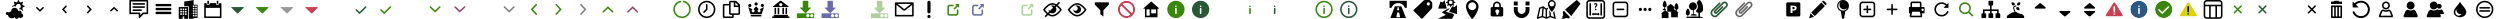 <svg 
  xmlns="http://www.w3.org/2000/svg" 
  xmlns:xlink="http://www.w3.org/1999/xlink" viewBox="2105 0 4252 32">
  <!-- START: air -->
  <view id="img-air" viewBox="5 0 32 32"/>
  <g transform="translate(5)">
    <use href="#air"/>
  </g>
  <symbol id="air" viewBox="0 0 24 24">
    <path fill="currentColor" d="M24 8a.6.6 0 01-.38.56h-.1A8.18 8.18 0 0021 10c-.21.55.33 2.11.77 3a.61.61 0 01-.12.71.63.63 0 01-.39.17 4.8 4.8 0 00-4-2.15H17a4.58 4.58 0 00-.37-.69A3.07 3.07 0 0019 8.62a2.24 2.24 0 00.06-.52V8v-.1a2.24 2.24 0 00-.06-.52 3.07 3.07 0 00-6 0 2.24 2.24 0 00-.06.52v.2a.77.77 0 000 .15 6.49 6.49 0 00-4.51.35h-.06A.61.61 0 018 8.09v-.18a.61.61 0 01.37-.48h.11A13.68 13.68 0 0011.08 6a9.37 9.37 0 00-.86-3 .62.62 0 01.83-.81 9.12 9.12 0 002.8.89H14A6.79 6.79 0 0015.42.42a.61.61 0 011.15 0 8.43 8.43 0 001.65 2.76h.13a7.76 7.76 0 002.58-.91.61.61 0 01.84.81c-.44.89-1 2.45-.77 3a8.18 8.18 0 002.48 1.33h.1A.6.6 0 0124 8zM10.68 22.34a5.15 5.15 0 01-3.12 1 4.72 4.72 0 01-4.81-3.76l-.14-.45h-.5A2 2 0 010 17.24a2 2 0 012.11-1.92 2.17 2.17 0 011.32.43l.4.29.37-.32a5 5 0 012.18-1.09l.44-.24V14a4.17 4.17 0 014.35-4 4.24 4.24 0 014.3 3.43l.1.67.69-.25a3 3 0 011-.17A2.64 2.64 0 0120 16.19a2.32 2.32 0 010 .46l-.08.38.38.18a2.93 2.93 0 011.7 2.62 3.12 3.12 0 01-3.24 3 3.52 3.52 0 01-1.71-.45l-.58-.38-.26.58a2.58 2.58 0 01-4.62 0l-.3-.68z"/>
  </symbol>
  <!-- END: air -->
  <!-- START: angle-down -->
  <view id="img-angle-down" viewBox="47 0 32 32"/>
  <g transform="translate(47)">
    <use href="#angle-down"/>
  </g>
  <symbol id="angle-down" viewBox="0 0 24 24">
    <path fill="currentColor" d="M12 15l-4.71-4.4a.9.9 0 010-1.33 1.07 1.07 0 011.42 0L12 12.35l3.29-3.08a1.07 1.07 0 011.42 0 .9.9 0 010 1.33z"/>
  </symbol>
  <!-- END: angle-down -->
  <!-- START: angle-left -->
  <view id="img-angle-left" viewBox="89 0 32 32"/>
  <g transform="translate(89)">
    <use href="#angle-left"/>
  </g>
  <symbol id="angle-left" viewBox="0 0 24 24">
    <path fill="currentColor" d="M13.65 17a.91.91 0 01-.66-.29L8.59 12 13 7.29a.89.89 0 011.32 0 1 1 0 010 1.42L11.23 12l3.08 3.29a1 1 0 010 1.42.91.91 0 01-.66.29z"/>
  </symbol>
  <!-- END: angle-left -->
  <!-- START: angle-right -->
  <view id="img-angle-right" viewBox="131 0 32 32"/>
  <g transform="translate(131)">
    <use href="#angle-right"/>
  </g>
  <symbol id="angle-right" viewBox="0 0 24 24">
    <path fill="currentColor" d="M9.94 17a1 1 0 01-.67-.29 1.07 1.07 0 010-1.42L12.35 12 9.27 8.71a1.07 1.07 0 010-1.42.9.9 0 011.33 0L15 12l-4.4 4.71a1 1 0 01-.66.29z"/>
  </symbol>
  <!-- END: angle-right -->
  <!-- START: angle-up -->
  <view id="img-angle-up" viewBox="173 0 32 32"/>
  <g transform="translate(173)">
    <use href="#angle-up"/>
  </g>
  <symbol id="angle-up" viewBox="0 0 24 24">
    <path fill="currentColor" d="M16 14.59a1.06 1.06 0 01-.71-.28L12 11.23l-3.29 3.08a1 1 0 01-1.42 0 .89.89 0 010-1.32L12 8.59 16.71 13a.89.89 0 010 1.32 1.06 1.06 0 01-.71.27z"/>
  </symbol>
  <!-- END: angle-up -->
  <!-- START: balloon -->
  <view id="img-balloon" viewBox="215 0 32 32"/>
  <g transform="translate(215)">
    <use href="#balloon"/>
  </g>
  <symbol id="balloon" viewBox="0 0 24 24">
    <path fill="currentColor" d="M13 23a.92.92 0 01-.36-.07A1 1 0 0112 22v-4H1a1 1 0 01-1-1V1a1 1 0 011-1h22a1 1 0 011 1v16a1 1 0 01-1 1h-5.07l-4.19 4.67A1 1 0 0113 23zM2 16h11a1 1 0 011 1v2.39l2.74-3.06a1 1 0 01.74-.33H22V2H2zM20 5a1 1 0 00-1-1H5a1 1 0 000 2h14a1 1 0 001-1zm0 4a1 1 0 00-1-1H5a1 1 0 000 2h14a1 1 0 001-1zm-4 4a1 1 0 00-1-1H5a1 1 0 000 2h10a1 1 0 001-1z"/>
  </symbol>
  <!-- END: balloon -->
  <!-- START: bars -->
  <view id="img-bars" viewBox="257 0 32 32"/>
  <g transform="translate(257)">
    <use href="#bars"/>
  </g>
  <symbol id="bars" viewBox="0 0 24 24">
    <path fill="currentColor" d="M22 7.2a.8.8 0 01-.8.8H2.8a.8.8 0 01-.8-.8V5.8a.8.8 0 01.8-.8h18.4a.8.8 0 01.8.8zm0 3.6a.8.8 0 00-.8-.8H2.8a.8.8 0 00-.8.8v1.4a.8.8 0 00.8.8h18.4a.8.8 0 00.8-.8zm0 5a.8.8 0 00-.8-.8H2.8a.8.8 0 00-.8.8v1.4a.8.8 0 00.8.8h18.4a.8.8 0 00.8-.8z"/>
  </symbol>
  <!-- END: bars -->
  <!-- START: buildings -->
  <view id="img-buildings" viewBox="299 0 32 32"/>
  <g transform="translate(299)">
    <use href="#buildings"/>
  </g>
  <symbol id="buildings" viewBox="0 0 24 24">
    <path fill="currentColor" d="M12 24H0V9h12zm-2-13H8v2h2zm0 3H8v2h2zm0 3H8v2h2zm-6-6H2v2h2zm3 0H5v2h2zm-3 3H2v2h2zm3 0H5v2h2zm-3 3H2v2h2zm3 0H5v2h2zm0 4H5v3h2zM24 6h-5V0L7 2v6h6v16h6v-1h5zm-4 15h-2v-2h2zm0-3h-2v-2h2zm0-3h-2v-2h2zm0-3h-2v-2h2zm0-3h-2V7h2zm3 12h-2v-2h2zm0-3h-2v-2h2zm0-3h-2v-2h2zm0-3h-2v-2h2zm0-3h-2V7h2z"/>
  </symbol>
  <!-- END: buildings -->
  <!-- START: calendar -->
  <view id="img-calendar" viewBox="341 0 32 32"/>
  <g transform="translate(341)">
    <use href="#calendar"/>
  </g>
  <symbol id="calendar" viewBox="0 0 24 24">
    <path fill="currentColor" d="M7 4.84a.16.16 0 01-.16.16H5.16A.16.16 0 015 4.84V1.16A.16.16 0 015.16 1h1.68a.16.16 0 01.16.16zm12-3.68a.16.16 0 00-.16-.16h-1.68a.16.16 0 00-.16.16v3.68a.16.16 0 00.16.16h1.68a.16.16 0 00.16-.16zM23 5v17a1 1 0 01-1 1H2a1 1 0 01-1-1V5a1 1 0 011-1h2v1a1.09 1.09 0 001 1h2a1.06 1.06 0 001-1V4h8v1a1.07 1.07 0 001 1h2a1.05 1.05 0 001-1V4h2a1 1 0 011 1zm-2 5.55a.54.54 0 00-.53-.55H3.53a.54.54 0 00-.53.55v9.9a.54.54 0 00.53.55h16.94a.54.54 0 00.53-.55z"/>
  </symbol>
  <!-- END: calendar -->
  <!-- START: caret-down, caret-down-grasgroen, caret-down-disabled, caret-down-invalid, caret-down-wit -->
  <style type="text/css">
    /* stylelint-disable value-keyword-case */

    #img-caret-down + g {
      color: #275937;
    }

    #img-caret-down-grasgroen + g {
      color: #39870c;
    }

    #img-caret-down-disabled + g {
      color: #999;
    }

    #img-caret-down-invalid + g {
      color: #ce3f51;
    }

    #img-caret-down-wit + g {
      color: #fff;
    }
  </style>
  <view id="img-caret-down" viewBox="383 0 32 32"/>
  <g transform="translate(383)">
    <use href="#caret-down"/>
  </g>
  <view id="img-caret-down-grasgroen" viewBox="425 0 32 32"/>
  <g transform="translate(425)">
    <use href="#caret-down"/>
  </g>
  <view id="img-caret-down-disabled" viewBox="467 0 32 32"/>
  <g transform="translate(467)">
    <use href="#caret-down"/>
  </g>
  <view id="img-caret-down-invalid" viewBox="509 0 32 32"/>
  <g transform="translate(509)">
    <use href="#caret-down"/>
  </g>
  <view id="img-caret-down-wit" viewBox="551 0 32 32"/>
  <g transform="translate(551)">
    <use href="#caret-down"/>
  </g>
  <symbol id="caret-down" viewBox="0 0 24 24">
    <path fill="currentColor" d="M19.71 10l-6.63 6.6a1.35 1.35 0 01-1.9 0L4.3 9.93C3.77 9.42 4 9 4.71 9h14.57c.72 0 .95.43.43 1z"/>
  </symbol>
  <!-- END: caret-down, caret-down-grasgroen, caret-down-disabled, caret-down-invalid, caret-down-wit -->
  <!-- START: check, check-grasgroen, check-wit -->
  <style type="text/css">
    /* stylelint-disable value-keyword-case */

    #img-check + g {
      color: #275937;
    }

    #img-check-grasgroen + g {
      color: #39870c;
    }

    #img-check-wit + g {
      color: #fff;
    }
  </style>
  <view id="img-check" viewBox="593 0 32 32"/>
  <g transform="translate(593)">
    <use href="#check"/>
  </g>
  <view id="img-check-grasgroen" viewBox="635 0 32 32"/>
  <g transform="translate(635)">
    <use href="#check"/>
  </g>
  <view id="img-check-wit" viewBox="677 0 32 32"/>
  <g transform="translate(677)">
    <use href="#check"/>
  </g>
  <symbol id="check" viewBox="0 0 24 24">
    <path fill="currentColor" d="M10.11 18l-4.82-4.69A.92.92 0 015.3 12a1 1 0 011.41 0l3.4 3.3 7.18-7a1 1 0 011.41 0 .92.92 0 010 1.35z"/>
  </symbol>
  <!-- END: check, check-grasgroen, check-wit -->
  <!-- START: chevron-down, chevron-down-cannon-pink, chevron-down-wit, chevron-down-grijs50 -->
  <style type="text/css">
    /* stylelint-disable value-keyword-case */

    #img-chevron-down + g {
      color: #39870c;
    }

    #img-chevron-down-cannon-pink + g {
      color: #8b4a6a;
    }

    #img-chevron-down-wit + g {
      color: #fff;
    }

    #img-chevron-down-grijs50 + g {
      color: #7f7f7f;
    }
  </style>
  <view id="img-chevron-down" viewBox="719 0 32 32"/>
  <g transform="translate(719)">
    <use href="#chevron-down"/>
  </g>
  <view id="img-chevron-down-cannon-pink" viewBox="761 0 32 32"/>
  <g transform="translate(761)">
    <use href="#chevron-down"/>
  </g>
  <view id="img-chevron-down-wit" viewBox="803 0 32 32"/>
  <g transform="translate(803)">
    <use href="#chevron-down"/>
  </g>
  <view id="img-chevron-down-grijs50" viewBox="845 0 32 32"/>
  <g transform="translate(845)">
    <use href="#chevron-down"/>
  </g>
  <symbol id="chevron-down" viewBox="0 0 24 24">
    <path fill="currentColor" d="M12 16L5.29 9.63a.93.93 0 010-1.35 1 1 0 011.42 0l5.29 5 5.29-5a1 1 0 011.42 0 .91.91 0 010 1.34z"/>
  </symbol>
  <!-- END: chevron-down, chevron-down-cannon-pink, chevron-down-wit, chevron-down-grijs50 -->
  <!-- START: chevron-left -->
  <style type="text/css">
    /* stylelint-disable value-keyword-case */

    #img-chevron-left + g {
      color: #39870c;
    }
  </style>
  <view id="img-chevron-left" viewBox="887 0 32 32"/>
  <g transform="translate(887)">
    <use href="#chevron-left"/>
  </g>
  <symbol id="chevron-left" viewBox="0 0 24 24">
    <path fill="currentColor" d="M15.05 19a.93.93 0 01-.67-.29L8 12l6.37-6.71a.93.93 0 011.35 0 1 1 0 010 1.42l-5 5.29 5 5.29a1 1 0 010 1.42.93.93 0 01-.67.29z"/>
  </symbol>
  <!-- END: chevron-left -->
  <!-- START: chevron-right, chevron-right-grijs50 -->
  <style type="text/css">
    /* stylelint-disable value-keyword-case */

    #img-chevron-right + g {
      color: #39870c;
    }

    #img-chevron-right-grijs50 + g {
      color: #7f7f7f;
    }
  </style>
  <view id="img-chevron-right" viewBox="929 0 32 32"/>
  <g transform="translate(929)">
    <use href="#chevron-right"/>
  </g>
  <view id="img-chevron-right-grijs50" viewBox="971 0 32 32"/>
  <g transform="translate(971)">
    <use href="#chevron-right"/>
  </g>
  <symbol id="chevron-right" viewBox="0 0 24 24">
    <path fill="currentColor" d="M9 19a.93.93 0 01-.67-.29 1 1 0 010-1.42l5-5.29-5-5.29a1 1 0 010-1.42.93.93 0 011.35 0L16 12l-6.38 6.71A.93.93 0 019 19z"/>
  </symbol>
  <!-- END: chevron-right, chevron-right-grijs50 -->
  <!-- START: chevron-up, chevron-up-cannon-pink, chevron-up-wit -->
  <style type="text/css">
    /* stylelint-disable value-keyword-case */

    #img-chevron-up + g {
      color: #39870c;
    }

    #img-chevron-up-cannon-pink + g {
      color: #8b4a6a;
    }

    #img-chevron-up-wit + g {
      color: #fff;
    }
  </style>
  <view id="img-chevron-up" viewBox="1013 0 32 32"/>
  <g transform="translate(1013)">
    <use href="#chevron-up"/>
  </g>
  <view id="img-chevron-up-cannon-pink" viewBox="1055 0 32 32"/>
  <g transform="translate(1055)">
    <use href="#chevron-up"/>
  </g>
  <view id="img-chevron-up-wit" viewBox="1097 0 32 32"/>
  <g transform="translate(1097)">
    <use href="#chevron-up"/>
  </g>
  <symbol id="chevron-up" viewBox="0 0 24 24">
    <path fill="currentColor" d="M18 16a1 1 0 01-.71-.28l-5.29-5-5.29 5a1 1 0 01-1.42 0 .93.93 0 010-1.35L12 8l6.71 6.38a.91.91 0 010 1.34A1 1 0 0118 16z"/>
  </symbol>
  <!-- END: chevron-up, chevron-up-cannon-pink, chevron-up-wit -->
  <!-- START: circle-notch -->
  <style type="text/css">
    /* stylelint-disable value-keyword-case */

    #img-circle-notch + g {
      color: #39870c;
    }
  </style>
  <view id="img-circle-notch" viewBox="1139 0 32 32"/>
  <g transform="translate(1139)">
    <use href="#circle-notch"/>
  </g>
  <symbol id="circle-notch" viewBox="0 0 24 24">
    <path fill="currentColor" d="M12 23A11.11 11.11 0 019.8 1a1 1 0 011.2.81A1 1 0 0110.2 3 9.09 9.09 0 0012 21a9.09 9.09 0 001.8-18 1 1 0 01-.8-1.19A1 1 0 0114.2 1 11.11 11.11 0 0112 23z"/>
  </symbol>
  <!-- END: circle-notch -->
  <!-- START: clock -->
  <view id="img-clock" viewBox="1181 0 32 32"/>
  <g transform="translate(1181)">
    <use href="#clock"/>
  </g>
  <symbol id="clock" viewBox="0 0 24 24">
    <path fill="currentColor" d="M12 3a9 9 0 11-9 9 9 9 0 019-9m0-2a11 11 0 1011 11A11 11 0 0012 1zm1 11V6.17a1 1 0 00-2 0v5.42l-3.21 3.2a1 1 0 000 1.42 1 1 0 001.42 0l3.49-3.5a.91.91 0 00.22-.33A.84.84 0 0013 12z"/>
  </symbol>
  <!-- END: clock -->
  <!-- START: copy -->
  <view id="img-copy" viewBox="1223 0 32 32"/>
  <g transform="translate(1223)">
    <use href="#copy"/>
  </g>
  <symbol id="copy" viewBox="0 0 24 24">
    <path fill="currentColor" d="M18 1h-7a2 2 0 00-2 2v2H3a2 2 0 00-2 2v14a2 2 0 002 2h10a2 2 0 002-2v-2h6a2 2 0 002-2V6zm-1 2.06L20.94 7H17zM13 21H3V7h6v10a2 2 0 002 2h2zm8-4H11V3h4v6h6z"/>
  </symbol>
  <!-- END: copy -->
  <!-- START: crown -->
  <view id="img-crown" viewBox="1265 0 32 32"/>
  <g transform="translate(1265)">
    <use href="#crown"/>
  </g>
  <symbol id="crown" viewBox="0 0 24 24">
    <path fill="currentColor" d="M22 9l-2.86 9H4.86L2 9l5.53 3a1.91 1.91 0 101-.08L12 8l3.42 3.85a1.9 1.9 0 101 .08zM12 7a2 2 0 10-2-2 2 2 0 002 2zM4 9a2 2 0 10-2-2 2 2 0 002 2zm16 0a2 2 0 10-2-2 2 2 0 002 2zM5.53 20.68A.47.47 0 006 21h12a.5.5 0 00.44-.32l.45-1.36a.23.23 0 00-.23-.32H5.33a.23.23 0 00-.23.32z"/>
  </symbol>
  <!-- END: crown -->
  <!-- START: cultural -->
  <view id="img-cultural" viewBox="1307 0 32 32"/>
  <g transform="translate(1307)">
    <use href="#cultural"/>
  </g>
  <symbol id="cultural" viewBox="0 0 24 24">
    <path fill="currentColor" d="M6 18H4v-8h2zm4-8H8v8h2zm6 0h-2v8h2zm4 0h-2v8h2zm1 11v-2H3v2H1v2h22v-2zm.09-12H2.92c-1 0-1.21-.45-.53-1l8.2-6.6a2.12 2.12 0 012.49 0L21.6 8c.69.56.46 1-.51 1zM14 6a2 2 0 10-2 2 2 2 0 002-2z"/>
  </symbol>
  <!-- END: cultural -->
  <!-- START: download, download-scampi, download-wit, download-grasgroen-40 -->
  <style type="text/css">
    /* stylelint-disable value-keyword-case */

    #img-download + g {
      color: #39870c;
    }

    #img-download-scampi + g {
      color: #676cb0;
    }

    #img-download-wit + g {
      color: #fff;
    }

    #img-download-grasgroen-40 + g {
      color: #afcf9d;
    }
  </style>
  <view id="img-download" viewBox="1349 0 32 32"/>
  <g transform="translate(1349)">
    <use href="#download"/>
  </g>
  <view id="img-download-scampi" viewBox="1391 0 32 32"/>
  <g transform="translate(1391)">
    <use href="#download"/>
  </g>
  <view id="img-download-wit" viewBox="1433 0 32 32"/>
  <g transform="translate(1433)">
    <use href="#download"/>
  </g>
  <view id="img-download-grasgroen-40" viewBox="1475 0 32 32"/>
  <g transform="translate(1475)">
    <use href="#download"/>
  </g>
  <symbol id="download" viewBox="0 0 24 24">
    <path fill="currentColor" d="M18.72 10.44L12 17l-6.7-6.52c-.5-.48-.3-.85.33-.85H8.5V1.82A.8.8 0 019.28 1h5.44a.8.8 0 01.78.82v7.79h2.87c.63-.01.83.39.35.83zM1 17v6h22v-6zm16 3a2 2 0 11-2-2 2 2 0 012 2zm5 0a2 2 0 11-2-2 2 2 0 012 2z"/>
  </symbol>
  <!-- END: download, download-scampi, download-wit, download-grasgroen-40 -->
  <!-- START: email -->
  <view id="img-email" viewBox="1517 0 32 32"/>
  <g transform="translate(1517)">
    <use href="#email"/>
  </g>
  <symbol id="email" viewBox="0 0 24 24">
    <path fill="currentColor" d="M23 3H1a1 1 0 00-1 1v16a1 1 0 001 1h22a1 1 0 001-1V4a1 1 0 00-1-1zm-2.61 2l-8.08 6.38a.59.59 0 01-.73 0L3.59 5zM2 19V6.28L10.35 13a2.62 2.62 0 001.57.52 2.53 2.53 0 001.68-.62L22 6.27V19z"/>
  </symbol>
  <!-- END: email -->
  <!-- START: exclamation -->
  <view id="img-exclamation" viewBox="1559 0 32 32"/>
  <g transform="translate(1559)">
    <use href="#exclamation"/>
  </g>
  <symbol id="exclamation" viewBox="0 0 24 24">
    <path fill="currentColor" d="M12 17a1.92 1.92 0 01-2-1.82V2.82A1.92 1.92 0 0112 1a1.92 1.92 0 012 1.82v12.36A1.92 1.92 0 0112 17zm0 2a2 2 0 102 2 2 2 0 00-2-2z"/>
  </symbol>
  <!-- END: exclamation -->
  <!-- START: external-link, external-link-scampi, external-link-wit, external-link-grasgroen-40 -->
  <style type="text/css">
    /* stylelint-disable value-keyword-case */

    #img-external-link + g {
      color: #39870c;
    }

    #img-external-link-scampi + g {
      color: #676cb0;
    }

    #img-external-link-wit + g {
      color: #fff;
    }

    #img-external-link-grasgroen-40 + g {
      color: #afcf9d;
    }
  </style>
  <view id="img-external-link" viewBox="1601 0 32 32"/>
  <g transform="translate(1601)">
    <use href="#external-link"/>
  </g>
  <view id="img-external-link-scampi" viewBox="1643 0 32 32"/>
  <g transform="translate(1643)">
    <use href="#external-link"/>
  </g>
  <view id="img-external-link-wit" viewBox="1685 0 32 32"/>
  <g transform="translate(1685)">
    <use href="#external-link"/>
  </g>
  <view id="img-external-link-grasgroen-40" viewBox="1727 0 32 32"/>
  <g transform="translate(1727)">
    <use href="#external-link"/>
  </g>
  <symbol id="external-link" viewBox="0 0 24 24">
    <path fill="currentColor" d="M19 6v3.69c0 .33-.2.41-.43.17l-1.51-1.51-3.35 3.36a1 1 0 01-1.42 0 1 1 0 010-1.42l3.36-3.35-1.51-1.51C13.9 5.19 14 5 14.31 5H19v1zm-1 11v-4a1 1 0 00-2 0v4a1 1 0 01-1 1H7a1 1 0 01-1-1V9a1 1 0 011-1h4a1 1 0 000-2H7a3 3 0 00-3 3v8a3 3 0 003 3h8a3 3 0 003-3z"/>
  </symbol>
  <!-- END: external-link, external-link-scampi, external-link-wit, external-link-grasgroen-40 -->
  <!-- START: eye-slash -->
  <view id="img-eye-slash" viewBox="1769 0 32 32"/>
  <g transform="translate(1769)">
    <use href="#eye-slash"/>
  </g>
  <symbol id="eye-slash" viewBox="0 0 24 24">
    <path fill="currentColor" d="M18.72 6.7l3-3-1.43-1.41L17 5.55A9.91 9.91 0 0012 4C5.37 4 0 12.5 0 12.5a26.34 26.34 0 004.74 5.35L2 20.54 3.46 22l2.89-2.89A10.3 10.3 0 0012 21c6.63 0 12-8.5 12-8.5a26.13 26.13 0 00-5.28-5.8zM2.44 12.5C4.29 10 8.13 6 12 6a7.61 7.61 0 013.57 1l-.82.81a5 5 0 00-5.43 0A2.91 2.91 0 0112.63 10L9 13.64A3 3 0 017 12a5 5 0 00.83 2.75l-1.67 1.68a23.7 23.7 0 01-3.72-3.93zM12 19a8.16 8.16 0 01-4.2-1.38l1.45-1.45a5 5 0 006.92-6.92l1.11-1.12a22.62 22.62 0 014.28 4.37C19.71 15 15.87 19 12 19z"/>
  </symbol>
  <!-- END: eye-slash -->
  <!-- START: eye -->
  <view id="img-eye" viewBox="1811 0 32 32"/>
  <g transform="translate(1811)">
    <use href="#eye"/>
  </g>
  <symbol id="eye" viewBox="0 0 24 24">
    <path fill="currentColor" d="M12 6c3.87 0 7.71 4 9.56 6.5C19.71 15 15.87 19 12 19s-7.71-4-9.56-6.5C4.29 10 8.13 6 12 6m0-2C5.37 4 0 12.5 0 12.5S5.37 21 12 21s12-8.5 12-8.5S18.63 4 12 4zm0 3a5 5 0 00-2.68.79A3 3 0 117 12a5 5 0 105-5z"/>
  </symbol>
  <!-- END: eye -->
  <!-- START: filter -->
  <view id="img-filter" viewBox="1853 0 32 32"/>
  <g transform="translate(1853)">
    <use href="#filter"/>
  </g>
  <symbol id="filter" viewBox="0 0 24 24">
    <path fill="currentColor" d="M21 3.45a.45.45 0 00-.45-.45H3.45a.45.45 0 00-.45.45v1.9a1.31 1.31 0 00.31.78l6.38 6.59a1.26 1.26 0 01.31.78v4.17a1 1 0 00.36.73l3.28 2.52c.2.16.36.07.36-.18v-7.25a1.31 1.31 0 01.31-.78l6.38-6.58a1.31 1.31 0 00.31-.78z"/>
  </symbol>
  <!-- END: filter -->
  <!-- START: forbidden -->
  <view id="img-forbidden" viewBox="1895 0 32 32"/>
  <g transform="translate(1895)">
    <use href="#forbidden"/>
  </g>
  <symbol id="forbidden" viewBox="0 0 24 24">
    <path d="M12 1a11 11 0 1011 11A11 11 0 0012 1zm8.25 11a8.19 8.19 0 01-1.53 4.77L7.23 5.28a8.24 8.24 0 0113 6.72zm-16.5 0a8.19 8.19 0 011.53-4.77l11.49 11.49A8.24 8.24 0 013.75 12z" fill="#ce3f51"/>
    <path d="M12 1A11 11 0 111 12 11 11 0 0112 1m6.72 15.77A8.24 8.24 0 007.23 5.28l11.49 11.49M12 20.25a8.19 8.19 0 004.77-1.53L5.28 7.23a8.24 8.24 0 006.72 13M12 0a12 12 0 1012 12A12 12 0 0012 0zM8.84 5.48A7.18 7.18 0 0112 4.75 7.26 7.26 0 0119.25 12a7.18 7.18 0 01-.73 3.16L8.84 5.48zM12 19.25A7.26 7.26 0 014.75 12a7.18 7.18 0 01.73-3.16l9.68 9.68a7.18 7.18 0 01-3.16.73z" fill="#fff"/>
  </symbol>
  <!-- END: forbidden -->
  <!-- START: house -->
  <view id="img-house" viewBox="1937 0 32 32"/>
  <g transform="translate(1937)">
    <use href="#house"/>
  </g>
  <symbol id="house" viewBox="0 0 24 24">
    <path fill="currentColor" d="M17.67 12a.33.33 0 01.33.33v4.34a.33.33 0 01-.33.33h-5.34a.33.33 0 01-.33-.33v-4.34a.33.33 0 01.33-.33h5.34zm4.17-1.58l-9.58-8.33a.42.42 0 00-.52 0l-9.58 8.33a.52.52 0 00-.07.66H4v10.5a.42.42 0 00.42.42h15.16a.42.42 0 00.42-.42V11.09h1.91a.52.52 0 00-.07-.67zM10 19.67a.33.33 0 01-.33.33H6.33a.33.33 0 01-.33-.33v-7.34a.33.33 0 01.33-.33h3.34a.33.33 0 01.33.33z"/>
  </symbol>
  <!-- END: house -->
  <!-- START: info-active, info-active-bosgroen, info-active-wit -->
  <style type="text/css">
    /* stylelint-disable value-keyword-case */

    #img-info-active + g {
      color: #39870c;
    }

    #img-info-active-bosgroen + g {
      color: #275937;
    }

    #img-info-active-wit + g {
      color: #fff;
    }
  </style>
  <view id="img-info-active" viewBox="1979 0 32 32"/>
  <g transform="translate(1979)">
    <use href="#info-active"/>
  </g>
  <view id="img-info-active-bosgroen" viewBox="2021 0 32 32"/>
  <g transform="translate(2021)">
    <use href="#info-active"/>
  </g>
  <view id="img-info-active-wit" viewBox="2063 0 32 32"/>
  <g transform="translate(2063)">
    <use href="#info-active"/>
  </g>
  <symbol id="info-active" viewBox="0 0 24 24">
    <path fill="currentColor" d="M23 12A11 11 0 1112 1a11 11 0 0111 11zM12 9a1 1 0 10-1-1 1 1 0 001 1zm1 7.79v-5.58A1.12 1.12 0 0012 10a1.12 1.12 0 00-1 1.21v5.58A1.12 1.12 0 0012 18a1.12 1.12 0 001-1.21z"/>
  </symbol>
  <!-- END: info-active, info-active-bosgroen, info-active-wit -->
  <!-- START: info-i, info-i-bosgroen, info-i-wit -->
  <style type="text/css">
    /* stylelint-disable value-keyword-case */

    #img-info-i + g {
      color: #39870c;
    }

    #img-info-i-bosgroen + g {
      color: #275937;
    }

    #img-info-i-wit + g {
      color: #fff;
    }
  </style>
  <view id="img-info-i" viewBox="2105 0 32 32"/>
  <g transform="translate(2105)">
    <use href="#info-i"/>
  </g>
  <view id="img-info-i-bosgroen" viewBox="2147 0 32 32"/>
  <g transform="translate(2147)">
    <use href="#info-i"/>
  </g>
  <view id="img-info-i-wit" viewBox="2189 0 32 32"/>
  <g transform="translate(2189)">
    <use href="#info-i"/>
  </g>
  <symbol id="info-i" viewBox="0 0 24 24">
    <path fill="currentColor" d="M11 8a1 1 0 111 1 1 1 0 01-1-1zm2 8.79v-5.58A1.12 1.12 0 0012 10a1.12 1.12 0 00-1 1.21v5.58A1.12 1.12 0 0012 18a1.12 1.12 0 001-1.21z"/>
  </symbol>
  <!-- END: info-i, info-i-bosgroen, info-i-wit -->
  <!-- START: info, info-bosgroen, info-wit -->
  <style type="text/css">
    /* stylelint-disable value-keyword-case */

    #img-info + g {
      color: #39870c;
    }

    #img-info-bosgroen + g {
      color: #275937;
    }

    #img-info-wit + g {
      color: #fff;
    }
  </style>
  <view id="img-info" viewBox="2231 0 32 32"/>
  <g transform="translate(2231)">
    <use href="#info"/>
  </g>
  <view id="img-info-bosgroen" viewBox="2273 0 32 32"/>
  <g transform="translate(2273)">
    <use href="#info"/>
  </g>
  <view id="img-info-wit" viewBox="2315 0 32 32"/>
  <g transform="translate(2315)">
    <use href="#info"/>
  </g>
  <symbol id="info" viewBox="0 0 24 24">
    <path fill="currentColor" d="M12 3a9 9 0 11-9 9 9 9 0 019-9m0-2a11 11 0 1011 11A11 11 0 0012 1zm0 8a1 1 0 10-1-1 1 1 0 001 1zm1 7.79v-5.58A1.12 1.12 0 0012 10a1.12 1.12 0 00-1 1.21v5.58A1.12 1.12 0 0012 18a1.12 1.12 0 001-1.21z"/>
  </symbol>
  <!-- END: info, info-bosgroen, info-wit -->
  <!-- START: infrastructure -->
  <view id="img-infrastructure" viewBox="2357 0 32 32"/>
  <g transform="translate(2357)">
    <use href="#infrastructure"/>
  </g>
  <symbol id="infrastructure" viewBox="0 0 24 24">
    <path fill="currentColor" d="M7.86 8l8.2.05L22 23H2zm2.76 5h2.71l-.86-4h-1.13zm3.87 9l-1.18-6h-2.58l-1 6zM1 1v9h2.52a9 9 0 0117 0H23V1z"/>
  </symbol>
  <!-- END: infrastructure -->
  <!-- START: label -->
  <view id="img-label" viewBox="2399 0 32 32"/>
  <g transform="translate(2399)">
    <use href="#label"/>
  </g>
  <symbol id="label" viewBox="0 0 24 24">
    <path fill="currentColor" d="M23.28 2.33A2.82 2.82 0 0124 4.07v5.09a3 3 0 01-.69 1.77L11.46 23.68a1 1 0 01-1.41 0L.29 14a1 1 0 010-1.41L13.07.69A3 3 0 0114.84 0h5.09a2.82 2.82 0 011.74.72zM19 7a2 2 0 002-2 2 2 0 10-2 2z"/>
  </symbol>
  <!-- END: label -->
  <!-- START: landscape -->
  <view id="img-landscape" viewBox="2441 0 32 32"/>
  <g transform="translate(2441)">
    <use href="#landscape"/>
  </g>
  <symbol id="landscape" viewBox="0 0 24 24">
    <path fill="currentColor" d="M8 0l3 11H0l3-9 3 1zm13 9l-3-1-4 7 10 3V6zM5 16c1 .56 4.5 2.74 4.81 3 0 0-8.81 4-9.81 5h17.65c2-3 3-5 2-6S9.79 15.25 10 15c.46-.55 5-4 5-4h-2s-9.17 4.36-8 5zM22 3a.46.46 0 01-.28.42h-.08a6.08 6.08 0 00-1.86 1 4.39 4.39 0 00.58 2.25.47.47 0 01-.09.54.46.46 0 01-.54.07 6 6 0 00-1.93-.68h-.11a6.37 6.37 0 00-1.23 2.07A.48.48 0 0116 9a.48.48 0 01-.42-.31 5 5 0 00-1.06-2h-.12a7.19 7.19 0 00-2.1.66.44.44 0 01-.51-.08.48.48 0 01-.11-.52 7.08 7.08 0 00.65-2.25 11.24 11.24 0 00-1.94-1h-.08a.46.46 0 01-.31-.44V3a.46.46 0 01.29-.37h.08a11.24 11.24 0 001.94-1A5 5 0 0012 0h8a3 3 0 00-.28 1.54 6.08 6.08 0 001.86 1h.08A.46.46 0 0122 3zm-3.69 0v-.07a1.61 1.61 0 000-.39 2.31 2.31 0 00-4.52 0 1.61 1.61 0 000 .39v.14a1.61 1.61 0 000 .39 2.31 2.31 0 004.52 0 1.61 1.61 0 000-.39V3z"/>
  </symbol>
  <!-- END: landscape -->
  <!-- START: location -->
  <view id="img-location" viewBox="2483 0 32 32"/>
  <g transform="translate(2483)">
    <use href="#location"/>
  </g>
  <symbol id="location" viewBox="0 0 24 24">
    <path fill="currentColor" d="M12 24c-1.11 0-8-9-8-16a8.28 8.28 0 018-8c4 0 8 4 8 8 0 7-6.86 16-8 16zm0-21a5 5 0 105 5 5 5 0 00-5-5z"/>
  </symbol>
  <!-- END: location -->
  <!-- START: lock -->
  <view id="img-lock" viewBox="2525 0 32 32"/>
  <g transform="translate(2525)">
    <use href="#lock"/>
  </g>
  <symbol id="lock" viewBox="0 0 24 24">
    <path fill="currentColor" d="M18.14 9H17V7A5 5 0 007 7v2H5.86A1.87 1.87 0 004 10.86v8.28A1.87 1.87 0 005.86 21h12.28A1.87 1.87 0 0020 19.14v-8.28A1.87 1.87 0 0018.14 9zM9 7a3 3 0 016 0v2H9zm4.74 9.66a1.52 1.52 0 01.26.84 1.5 1.5 0 11-2.75-.84 2.49 2.49 0 01-1.25-2 2.5 2.5 0 113.74 2z"/>
  </symbol>
  <!-- END: lock -->
  <!-- START: magnet -->
  <view id="img-magnet" viewBox="2567 0 32 32"/>
  <g transform="translate(2567)">
    <use href="#magnet"/>
  </g>
  <symbol id="magnet" viewBox="0 0 24 24">
    <path fill="currentColor" d="M12 23C6.49 23 2 18.19 2 12.28V9h5v3.28a5.31 5.31 0 005 5.57 5.31 5.31 0 005-5.57V9h5v3.28C22 18.19 17.51 23 12 23zM22 2h-5v5h5zM7 2H2v5h5z"/>
  </symbol>
  <!-- END: magnet -->
  <!-- START: map-location -->
  <view id="img-map-location" viewBox="2609 0 32 32"/>
  <g transform="translate(2609)">
    <use href="#map-location"/>
  </g>
  <symbol id="map-location" viewBox="0 0 24 24">
    <path fill="currentColor" d="M19 15c-.7 0-5-5.63-5-10a5.18 5.18 0 015-5 5.38 5.38 0 015 5c0 4.38-4.29 10-5 10zm0-13.12A3.13 3.13 0 1022.13 5 3.12 3.12 0 0019 1.88zM20.68 16l1.23 5.77-4-1.35-.39-4.42-2-3 .62 7.49-3.22 1.3v-9.4l1.08-.84.33-.24-.85-1.6-.39.29-1.09.82-3.51-2.64A1 1 0 008.12 8a1.09 1.09 0 00-.4 0L3.28 9.63a.93.93 0 00-.57.66L0 22.92a.9.9 0 00.28.86.86.86 0 00.61.22.92.92 0 00.28 0l5.75-2 4.75 1.91a.78.78 0 00.6 0L17.08 22l5.75 2a.87.87 0 00.28.05.86.86 0 00.59-.23.9.9 0 00.28-.86L22.08 14zM6.11 20.42l-4 1.35 2.24-10.62L7 10.21zm5 1.37l-3.22-1.3.82-9.91 2.4 1.81z"/>
  </symbol>
  <!-- END: map-location -->
  <!-- START: marker -->
  <view id="img-marker" viewBox="2651 0 32 32"/>
  <g transform="translate(2651)">
    <use href="#marker"/>
  </g>
  <symbol id="marker" viewBox="0 0 24 24">
    <path fill="currentColor" d="M10.79 22l-1.2 1.24a.89.89 0 01-.73.24l-3.63-.65-1 1.05a.42.42 0 01-.61 0l-.48-.5-.58.46a.67.67 0 01-.38.18H.33a.43.43 0 01-.18-.75l1.39-1.54-.47-.49a.47.47 0 010-.65l1-1-.63-3.78a1 1 0 01.21-.81l1.2-1.25zM23.91 5.12a.53.53 0 00-.06-.67L19.72.16a.48.48 0 00-.65-.06L4.37 12.16l7.94 8.26z"/>
  </symbol>
  <!-- END: marker -->
  <!-- START: measurement -->
  <view id="img-measurement" viewBox="2693 0 32 32"/>
  <g transform="translate(2693)">
    <use href="#measurement"/>
  </g>
  <symbol id="measurement" viewBox="0 0 24 24">
    <path fill="currentColor" d="M20 2a2 2 0 012 2v16a2 2 0 01-2 2H4a2 2 0 01-2-2V4a2 2 0 012-2h16m0-2H4a4 4 0 00-4 4v16a4 4 0 004 4h16a4 4 0 004-4V4a4 4 0 00-4-4zM6 19V5a1 1 0 00-2 0v14a1 1 0 002 0zm14 0V5a1 1 0 00-2 0v14a1 1 0 002 0zm-9-9.08a.33.33 0 01-.11-.28 2.41 2.41 0 01.18-.93 5.77 5.77 0 01.49-.9c.1-.14.2-.28.3-.4.19-.27.33-.48.42-.64a.94.94 0 00.14-.45c0-.46-.24-.69-.73-.69a1.3 1.3 0 00-.46.08 3.26 3.26 0 00-.43.2.52.52 0 01-.22.1c-.08 0-.17-.06-.27-.19a2.3 2.3 0 01-.25-.44A1 1 0 0110 5a.81.81 0 01.58-.75A3.18 3.18 0 0111.86 4a2.1 2.1 0 011.57.59A2.23 2.23 0 0114 6.2a2.34 2.34 0 01-.25 1.14 4.23 4.23 0 01-.68.93l-.17.19a5 5 0 00-.51.63 1.42 1.42 0 00-.23.58.36.36 0 01-.15.26.69.69 0 01-.37.07h-.23a.7.7 0 01-.41-.08zM17 18l-2-2v1H9v-1l-2 2 2 2v-1h6v1zm-5-7a1 1 0 101 1 1 1 0 00-1-1z"/>
  </symbol>
  <!-- END: measurement -->
  <!-- START: minus-square -->
  <view id="img-minus-square" viewBox="2735 0 32 32"/>
  <g transform="translate(2735)">
    <use href="#minus-square"/>
  </g>
  <symbol id="minus-square" viewBox="0 0 24 24">
    <path fill="currentColor" d="M18 4a2 2 0 012 2v12a2 2 0 01-2 2H6a2 2 0 01-2-2V6a2 2 0 012-2h12m0-2H6a4 4 0 00-4 4v12a4 4 0 004 4h12a4 4 0 004-4V6a4 4 0 00-4-4zm-1 10a.92.92 0 00-.81-1H7.81A.92.92 0 007 12a.92.92 0 00.81 1h8.38a.92.92 0 00.81-1z"/>
  </symbol>
  <!-- END: minus-square -->
  <!-- START: more -->
  <view id="img-more" viewBox="2777 0 32 32"/>
  <g transform="translate(2777)">
    <use href="#more"/>
  </g>
  <symbol id="more" viewBox="0 0 24 24">
    <path fill="currentColor" d="M6 10a2 2 0 102 2 2 2 0 00-2-2zm12 0a2 2 0 102 2 2 2 0 00-2-2zm-6 0a2 2 0 102 2 2 2 0 00-2-2z"/>
  </symbol>
  <!-- END: more -->
  <!-- START: municipality -->
  <view id="img-municipality" viewBox="2819 0 32 32"/>
  <g transform="translate(2819)">
    <use href="#municipality"/>
  </g>
  <symbol id="municipality" viewBox="0 0 24 24">
    <path fill="currentColor" d="M22.92 16a.26.26 0 010 .33h-.67v5.5a.21.21 0 01-.21.21h-8.12a.21.21 0 01-.21-.21v-5.55H13a.26.26 0 010-.33l1.19-1H8.92a.21.21 0 01-.21-.21V9.28H8a.26.26 0 010-.33L13 5a.24.24 0 01.26 0l4.66 4a.26.26 0 010 .33h-.67v3.29L18 12a.24.24 0 01.26 0L20 13.52v-1.31a2.35 2.35 0 01-2-2.44C18 6.36 19.67 4 20.5 4S23 6.36 23 9.77a2.35 2.35 0 01-2 2.44v2.15zm-12 1l-4.7-4A.21.21 0 006 13l-4.92 4a.26.26 0 000 .33h.67v5.51a.21.21 0 00.21.21h8.16a.21.21 0 00.21-.21v-5.5H11a.25.25 0 00-.08-.34zM3 12.41c0 .79 4 .79 4 0a1.4 1.4 0 00-1-1.21v-2a2.35 2.35 0 002-2.43C8 3.36 6.33 1 5.5 1S3 3.36 3 6.77a2.35 2.35 0 002 2.44V11c-1.1 0-2 .63-2 1.41z"/>
  </symbol>
  <!-- END: municipality -->
  <!-- START: nature -->
  <view id="img-nature" viewBox="2861 0 32 32"/>
  <g transform="translate(2861)">
    <use href="#nature"/>
  </g>
  <symbol id="nature" viewBox="0 0 24 24">
    <path fill="currentColor" d="M23 22.41c0 .79-22 .79-22 0 0-.3.74-.58 2-.81v-2.39a2.35 2.35 0 01-2-2.44C1 13.36 2.67 11 3.5 11S6 13.36 6 16.77a2.35 2.35 0 01-2 2.44v2.24a61.55 61.55 0 018-.45c1.8 0 3.5.06 5 .16v-4.73a4.29 4.29 0 01-3.37-2.65 7 7 0 001-9.95C15.75 1.43 17.14 0 18 0c1.69 0 5 4.72 5 11.55a4.72 4.72 0 01-4 4.88v4.89c2.44.26 4 .68 4 1.09zM11 18v-5.1a5 5 0 10-1 .1v5.05c-1.72.16-3 .71-3 1.36s8 .79 8 0S13.21 18 11 18z"/>
  </symbol>
  <!-- END: nature -->
  <!-- START: paperclip, paperclip-grijs, paperclip-wit -->
  <style type="text/css">
    /* stylelint-disable value-keyword-case */

    #img-paperclip + g {
      color: #275937;
    }

    #img-paperclip-grijs + g {
      color: #666;
    }

    #img-paperclip-wit + g {
      color: #fff;
    }
  </style>
  <view id="img-paperclip" viewBox="2903 0 32 32"/>
  <g transform="translate(2903)">
    <use href="#paperclip"/>
  </g>
  <view id="img-paperclip-grijs" viewBox="2945 0 32 32"/>
  <g transform="translate(2945)">
    <use href="#paperclip"/>
  </g>
  <view id="img-paperclip-wit" viewBox="2987 0 32 32"/>
  <g transform="translate(2987)">
    <use href="#paperclip"/>
  </g>
  <symbol id="paperclip" viewBox="0 0 24 24">
    <path fill="currentColor" d="M21.88 8.94L10 20.6A4.63 4.63 0 016.62 22a5.78 5.78 0 01-4.05-1.81 5.34 5.34 0 010-7.56l9.3-9.26a1 1 0 111.48 1.48l-9.3 9.26a3.26 3.26 0 000 4.6 3.79 3.79 0 002.58 1.21 2.55 2.55 0 001.85-.81L20.4 7.46a1.83 1.83 0 00.5-1.39 2.24 2.24 0 00-.63-1.44 1.85 1.85 0 00-2.61 0L7.43 14.73a.48.48 0 000 .67.48.48 0 00.34.14.46.46 0 00.34-.14l7.36-7.28a1 1 0 011.48 0A1 1 0 0117 9.6l-7.4 7.28a2.66 2.66 0 01-3.65 0 2.55 2.55 0 010-3.63l10.22-10.1a4 4 0 015.59 0A4.31 4.31 0 0123 6a3.89 3.89 0 01-1.12 2.94z"/>
  </symbol>
  <!-- END: paperclip, paperclip-grijs, paperclip-wit -->
  <!-- START: parking -->
  <view id="img-parking" viewBox="3029 0 32 32"/>
  <g transform="translate(3029)">
    <use href="#parking"/>
  </g>
  <symbol id="parking" viewBox="0 0 24 24">
    <path fill="currentColor" d="M19 3H5a2 2 0 00-2 2v14a2 2 0 002 2h14a2 2 0 002-2V5a2 2 0 00-2-2zm-2.91 8.4a2.93 2.93 0 01-.63 1 4 4 0 01-1.26.84 4.6 4.6 0 01-1.73.29H11v3.07H8.51V7.17h4a6.5 6.5 0 011.49.16 3.42 3.42 0 011.1.47 2.41 2.41 0 01.87 1 3.06 3.06 0 01.3 1.41 3.57 3.57 0 01-.18 1.19zm-2.51-1.88a1.15 1.15 0 01.21.69 2 2 0 01-.1.69 1.17 1.17 0 01-.34.48 1.47 1.47 0 01-.68.31 5.81 5.81 0 01-1 .07H11V8.94h1.38a2.26 2.26 0 01.74.17 1.21 1.21 0 01.46.41zM19 3H5a2 2 0 00-2 2v14a2 2 0 002 2h14a2 2 0 002-2V5a2 2 0 00-2-2zm-2.91 8.4a2.93 2.93 0 01-.63 1 4 4 0 01-1.26.84 4.6 4.6 0 01-1.73.29H11v3.07H8.51V7.17h4a6.5 6.5 0 011.49.16 3.42 3.42 0 011.1.47 2.41 2.41 0 01.87 1 3.06 3.06 0 01.3 1.41 3.57 3.57 0 01-.18 1.19zm-2.51-1.88a1.15 1.15 0 01.21.69 2 2 0 01-.1.69 1.17 1.17 0 01-.34.48 1.47 1.47 0 01-.68.31 5.81 5.81 0 01-1 .07H11V8.94h1.38a2.26 2.26 0 01.74.17 1.21 1.21 0 01.46.41z"/>
  </symbol>
  <!-- END: parking -->
  <!-- START: pencil -->
  <view id="img-pencil" viewBox="3071 0 32 32"/>
  <g transform="translate(3071)">
    <use href="#pencil"/>
  </g>
  <symbol id="pencil" viewBox="0 0 24 24">
    <path fill="currentColor" d="M16.27 3.2l4.56 4.54L8 20.52 3.43 16zm6.27.8L20 1.46a1.4 1.4 0 00-2-.1l-.87.86 4.58 4.57.87-.86A1.4 1.4 0 0022.54 4zM1 22.35a.4.4 0 00.1.5.4.4 0 00.5.1l5.44-1.49-4.53-4.56z"/>
  </symbol>
  <!-- END: pencil -->
  <!-- START: pin -->
  <view id="img-pin" viewBox="3113 0 32 32"/>
  <g transform="translate(3113)">
    <use href="#pin"/>
  </g>
  <symbol id="pin" viewBox="0 0 24 24">
    <path fill="currentColor" d="M15.34 14.44L14 22.5a1.5 1.5 0 01-3 0l-1.34-8.06a7.5 7.5 0 115.68 0zm-1.11-2.57a5.68 5.68 0 01-4.59-9.7 6 6 0 108.3 7.74 5.63 5.63 0 01-3.71 1.96z"/>
  </symbol>
  <!-- END: pin -->
  <!-- START: plus-square -->
  <view id="img-plus-square" viewBox="3155 0 32 32"/>
  <g transform="translate(3155)">
    <use href="#plus-square"/>
  </g>
  <symbol id="plus-square" viewBox="0 0 24 24">
    <path fill="currentColor" d="M18 4a2 2 0 012 2v12a2 2 0 01-2 2H6a2 2 0 01-2-2V6a2 2 0 012-2h12m0-2H6a4 4 0 00-4 4v12a4 4 0 004 4h12a4 4 0 004-4V6a4 4 0 00-4-4zm-1.81 9H13V7.81A.92.92 0 0012 7a.92.92 0 00-1 .81V11H7.81A.92.92 0 007 12a.92.92 0 00.81 1H11v3.19a.92.92 0 001 .81.92.92 0 001-.81V13h3.19a.92.92 0 00.81-1 .92.92 0 00-.81-1z"/>
  </symbol>
  <!-- END: plus-square -->
  <!-- START: plus -->
  <view id="img-plus" viewBox="3197 0 32 32"/>
  <g transform="translate(3197)">
    <use href="#plus"/>
  </g>
  <symbol id="plus" viewBox="0 0 24 24">
    <path fill="currentColor" d="M17.87 11H13V6.13A1.08 1.08 0 0012 5a1.08 1.08 0 00-1 1.13V11H6.13A1.08 1.08 0 005 12a1.08 1.08 0 001.13 1H11v4.87A1.08 1.08 0 0012 19a1.08 1.08 0 001-1.13V13h4.87A1.08 1.08 0 0019 12a1.08 1.08 0 00-1.13-1z"/>
  </symbol>
  <!-- END: plus -->
  <!-- START: print -->
  <view id="img-print" viewBox="3239 0 32 32"/>
  <g transform="translate(3239)">
    <use href="#print"/>
  </g>
  <symbol id="print" viewBox="0 0 24 24">
    <path fill="currentColor" d="M21.33 9H18V4a2 2 0 00-2-2H6a2 2 0 00-2 2v5H2.67a.67.67 0 00-.67.67v6.66a.67.67 0 00.67.67h1l-.66 2.75a1.87 1.87 0 002 2.25h11.91a1.87 1.87 0 002-2.25L18.29 17h3a.67.67 0 00.67-.67V9.67a.67.67 0 00-.63-.67zM6 4h10v5H6zm13.5 10a1.5 1.5 0 111.5-1.5 1.5 1.5 0 01-1.5 1.5zm-3.67 1L17 19.89l-.09.11H5.17l-.1-.11L6.21 15z"/>
  </symbol>
  <!-- END: print -->
  <!-- START: redo -->
  <view id="img-redo" viewBox="3281 0 32 32"/>
  <g transform="translate(3281)">
    <use href="#redo"/>
  </g>
  <symbol id="redo" viewBox="0 0 24 24">
    <path fill="currentColor" d="M12.3 3a9.43 9.43 0 016.61 2.67l1.49-1.48c.33-.33.6-.22.6.25v4.7a.85.85 0 01-.86.86h-4.7c-.47 0-.58-.27-.25-.6l2.28-2.29A7.32 7.32 0 0012.3 5a7.12 7.12 0 00-7.23 7 7.12 7.12 0 007.23 7 7.22 7.22 0 006.7-4.38 1 1 0 011.34-.55 1 1 0 01.57 1.31A9.27 9.27 0 0112.3 21 9.16 9.16 0 013 12a9.16 9.16 0 019.3-9z"/>
  </symbol>
  <!-- END: redo -->
  <!-- START: search -->
  <style type="text/css">
    /* stylelint-disable value-keyword-case */

    #img-search + g {
      color: #39870c;
    }
  </style>
  <view id="img-search" viewBox="3323 0 32 32"/>
  <g transform="translate(3323)">
    <use href="#search"/>
  </g>
  <symbol id="search" viewBox="0 0 24 24">
    <path fill="currentColor" d="M20.71 19.29L16.46 15A7.52 7.52 0 1015 16.46l4.25 4.25a1 1 0 001.42 0 1 1 0 00.04-1.42zM5 10.5a5.5 5.5 0 115.5 5.5A5.51 5.51 0 015 10.5z"/>
  </symbol>
  <!-- END: search -->
  <!-- START: sitemap -->
  <view id="img-sitemap" viewBox="3365 0 32 32"/>
  <g transform="translate(3365)">
    <use href="#sitemap"/>
  </g>
  <symbol id="sitemap" viewBox="0 0 24 24">
    <path fill="currentColor" d="M23.2 17H22v-5h-9V7h1.2a.8.8 0 00.8-.8V1.8a.8.8 0 00-.8-.8H9.8a.8.8 0 00-.8.8v4.4a.8.8 0 00.8.8H11v5H2v5H.8a.8.8 0 00-.8.8v4.4a.8.8 0 00.8.8h4.4a.8.8 0 00.8-.8v-4.4a.8.8 0 00-.8-.8H4v-3h7v3H9.8a.8.8 0 00-.8.8v4.4a.8.8 0 00.8.8h4.4a.8.8 0 00.8-.8v-4.4a.8.8 0 00-.8-.8H13v-3h7v3h-1.2a.8.8 0 00-.8.8v4.4a.8.8 0 00.8.8h4.4a.8.8 0 00.8-.8v-4.4a.8.8 0 00-.8-.8z"/>
  </symbol>
  <!-- END: sitemap -->
  <!-- START: soil -->
  <view id="img-soil" viewBox="3407 0 32 32"/>
  <g transform="translate(3407)">
    <use href="#soil"/>
  </g>
  <symbol id="soil" viewBox="0 0 24 24">
    <path fill="currentColor" d="M14.09 6.55a3.32 3.32 0 010-1.65 2.14 2.14 0 012-1.79c.5-.07 1-.09 1.52-.11.3 0 .4.09.38.39-.06.6-.09 1.21-.21 1.81A2.13 2.13 0 0115.87 7c-.44.05-1.62-.13-1.78-.45zm-3.18 0a3.32 3.32 0 000-1.65 2.14 2.14 0 00-2-1.79C8.4 3 7.89 3 7.38 3c-.3 0-.4.09-.38.39.06.6.09 1.21.21 1.81A2.13 2.13 0 009.13 7c.44.05 1.62-.13 1.78-.45zM13 10.89a2.12 2.12 0 001.8 1.91 15.48 15.48 0 001.8.2c.31 0 .4-.08.39-.39 0-.5-.05-1-.12-1.52a2.14 2.14 0 00-1.8-2 3.39 3.39 0 00-1.64 0c-.31.17-.43 1.35-.43 1.8zm9 9l-1-1c0-1-1-1-2-1s-2-1.06-4-1.06A5.13 5.13 0 0012 15c-1.34-3-1.68-4.33-1.68-4.9 0-1.67 2-1.69 2.05-1.69a.72.72 0 000-1.44C11.22 7 9 8.07 9 10.13a18.32 18.32 0 001.67 5.1 2.19 2.19 0 00-.67.45s-4 0-4.8 1.94l-.37.38-.4-.3c-.37-.29-.83 1.15-1.32 1.15C2 18.8 1 20.88 1 20.86V23h22v-2.14c0-1.15 0-1.02-1-1.02z"/>
  </symbol>
  <!-- END: soil -->
  <!-- START: sort-ascending -->
  <view id="img-sort-ascending" viewBox="3449 0 32 32"/>
  <g transform="translate(3449)">
    <use href="#sort-ascending"/>
  </g>
  <symbol id="sort-ascending" viewBox="0 0 24 24">
    <path fill="currentColor" d="M12 4a1.47 1.47 0 01.91.36c.53.44 4.31 3.68 5.66 4.84a1.07 1.07 0 01.4.57A1.07 1.07 0 0117.8 11H6.2A1.07 1.07 0 015 9.77a1.07 1.07 0 01.4-.57c1.38-1.2 5.16-4.4 5.69-4.84A1.47 1.47 0 0112 4z"/>
  </symbol>
  <!-- END: sort-ascending -->
  <!-- START: sort-descending -->
  <view id="img-sort-descending" viewBox="3491 0 32 32"/>
  <g transform="translate(3491)">
    <use href="#sort-descending"/>
  </g>
  <symbol id="sort-descending" viewBox="0 0 24 24">
    <path fill="currentColor" d="M12 21a1.47 1.47 0 01-.91-.36c-.53-.44-4.31-3.64-5.66-4.84A1 1 0 016.2 14h11.6a1 1 0 01.77 1.8c-1.35 1.16-5.13 4.4-5.66 4.84A1.47 1.47 0 0112 21z"/>
  </symbol>
  <!-- END: sort-descending -->
  <!-- START: sort -->
  <view id="img-sort" viewBox="3533 0 32 32"/>
  <g transform="translate(3533)">
    <use href="#sort"/>
  </g>
  <symbol id="sort" viewBox="0 0 24 24">
    <path fill="currentColor" d="M12 21a1.47 1.47 0 01-.91-.36c-.53-.44-4.31-3.64-5.66-4.84A1 1 0 016.2 14h11.6a1 1 0 01.77 1.8c-1.35 1.16-5.13 4.4-5.66 4.84A1.47 1.47 0 0112 21zm0-17a1.47 1.47 0 00-.91.36C10.56 4.8 6.78 8 5.43 9.2a1.07 1.07 0 00-.4.57A1.07 1.07 0 006.2 11h11.6A1.07 1.07 0 0019 9.77a1.07 1.07 0 00-.4-.57c-1.38-1.2-5.16-4.4-5.69-4.84A1.47 1.47 0 0012 4z"/>
  </symbol>
  <!-- END: sort -->
  <!-- START: status-danger -->
  <view id="img-status-danger" viewBox="3575 0 32 32"/>
  <g transform="translate(3575)">
    <use href="#status-danger"/>
  </g>
  <symbol id="status-danger" viewBox="0 0 24 24">
    <path d="M22.6 18.51c.86 1.37.29 2.49-1.25 2.49H2.65c-1.54 0-2.11-1.12-1.25-2.49L10.44 4a1.7 1.7 0 013.12 0z" fill="#ce3f51"/>
    <path d="M12 3a1.9 1.9 0 011.56 1l9 14.48c.86 1.37.29 2.49-1.25 2.49H2.65C1.11 21 .54 19.88 1.4 18.51L10.44 4A1.9 1.9 0 0112 3m0-1a2.89 2.89 0 00-2.4 1.5L.55 18a2.75 2.75 0 00-.28 2.81A2.59 2.59 0 002.65 22h18.7a2.59 2.59 0 002.38-1.21 2.75 2.75 0 00-.28-2.79L14.4 3.5A2.89 2.89 0 0012 2z" fill="#fff"/>
    <path d="M12 16a1 1 0 01-1-.91V8.91a1 1 0 012 0v6.18a1 1 0 01-1 .91zm0 1a1 1 0 101 1 1 1 0 00-1-1z" fill="#fff"/>
  </symbol>
  <!-- END: status-danger -->
  <!-- START: status-info -->
  <view id="img-status-info" viewBox="3617 0 32 32"/>
  <g transform="translate(3617)">
    <use href="#status-info"/>
  </g>
  <symbol id="status-info" viewBox="0 0 24 24">
    <circle cx="12" cy="12" r="11" fill="#2b5780"/>
    <path d="M12 1A11 11 0 111 12 11 11 0 0112 1m0-1a12 12 0 1012 12A12 12 0 0012 0z" fill="#fff"/>
    <path d="M11 8a1 1 0 111 1 1 1 0 01-1-1zm2 8.79v-5.58A1.12 1.12 0 0012 10a1.12 1.12 0 00-1 1.21v5.58A1.12 1.12 0 0012 18a1.12 1.12 0 001-1.21z" fill="#fff"/>
  </symbol>
  <!-- END: status-info -->
  <!-- START: status-success -->
  <view id="img-status-success" viewBox="3659 0 32 32"/>
  <g transform="translate(3659)">
    <use href="#status-success"/>
  </g>
  <symbol id="status-success" viewBox="0 0 24 24">
    <circle cx="12" cy="12" r="11" fill="#39870c"/>
    <path d="M12 1A11 11 0 111 12 11 11 0 0112 1m0-1a12 12 0 1012 12A12 12 0 0012 0z" fill="#fff"/>
    <path d="M10.11 18l-4.82-4.69A.92.92 0 015.3 12a1 1 0 011.41 0l3.4 3.3 7.18-7a1 1 0 011.41 0 .92.92 0 010 1.35z" fill="#fff"/>
  </symbol>
  <!-- END: status-success -->
  <!-- START: status-warning -->
  <view id="img-status-warning" viewBox="3701 0 32 32"/>
  <g transform="translate(3701)">
    <use href="#status-warning"/>
  </g>
  <symbol id="status-warning" viewBox="0 0 24 24">
    <path d="M22.6 18.51c.86 1.37.29 2.49-1.25 2.49H2.65c-1.54 0-2.11-1.12-1.25-2.49L10.44 4a1.7 1.7 0 013.12 0z" fill="#dcd400"/>
    <path d="M12 3a1.9 1.9 0 011.56 1l9 14.48c.86 1.37.29 2.49-1.25 2.49H2.65C1.11 21 .54 19.88 1.4 18.51L10.44 4A1.9 1.9 0 0112 3m0-1a2.89 2.89 0 00-2.4 1.5L.55 18a2.75 2.75 0 00-.28 2.81A2.59 2.59 0 002.65 22h18.7a2.59 2.59 0 002.38-1.21 2.75 2.75 0 00-.28-2.79L14.4 3.5A2.89 2.89 0 0012 2z" fill="#fff"/>
    <path d="M11.73 15.85a1 1 0 01-1-.91V8.76a1 1 0 012 0v6.18a1 1 0 01-1 .91zm0 1a1 1 0 101 1 1 1 0 00-1-1z"/>
  </symbol>
  <!-- END: status-warning -->
  <!-- START: table -->
  <view id="img-table" viewBox="3743 0 32 32"/>
  <g transform="translate(3743)">
    <use href="#table"/>
  </g>
  <symbol id="table" viewBox="0 0 24 24">
    <path fill="currentColor" d="M20 0H4a4 4 0 00-4 4v16a4 4 0 004 4h16a4 4 0 004-4V4a4 4 0 00-4-4zM2 20V8h5v14H4a2 2 0 01-2-2zm7 2V8h6v14zm11 0h-3V8h5v12a2 2 0 01-2 2zM2 6V4a2 2 0 012-2h16a2 2 0 012 2v2z"/>
  </symbol>
  <!-- END: table -->
  <!-- START: times, times-bosgroen, times-wit, times-zwart -->
  <style type="text/css">
    /* stylelint-disable value-keyword-case */

    #img-times + g {
      color: #39870c;
    }

    #img-times-bosgroen + g {
      color: #275937;
    }

    #img-times-wit + g {
      color: #fff;
    }

    #img-times-zwart + g {
      color: #000;
    }
  </style>
  <view id="img-times" viewBox="3785 0 32 32"/>
  <g transform="translate(3785)">
    <use href="#times"/>
  </g>
  <view id="img-times-bosgroen" viewBox="3827 0 32 32"/>
  <g transform="translate(3827)">
    <use href="#times"/>
  </g>
  <view id="img-times-wit" viewBox="3869 0 32 32"/>
  <g transform="translate(3869)">
    <use href="#times"/>
  </g>
  <view id="img-times-zwart" viewBox="3911 0 32 32"/>
  <g transform="translate(3911)">
    <use href="#times"/>
  </g>
  <symbol id="times" viewBox="0 0 24 24">
    <path fill="currentColor" d="M13.36 12l3.3-3.3a1 1 0 10-1.36-1.36l-3.3 3.3-3.3-3.3A1 1 0 107.34 8.7l3.3 3.3-3.3 3.3a1 1 0 101.36 1.36l3.3-3.3 3.3 3.3a1 1 0 101.36-1.36z"/>
  </symbol>
  <!-- END: times, times-bosgroen, times-wit, times-zwart -->
  <!-- START: trash -->
  <view id="img-trash" viewBox="3953 0 32 32"/>
  <g transform="translate(3953)">
    <use href="#trash"/>
  </g>
  <symbol id="trash" viewBox="0 0 24 24">
    <path fill="currentColor" d="M19 2v3H5V2h4V1h6v1zm0 6.16v13.68A1.16 1.16 0 0117.84 23H6.16A1.16 1.16 0 015 21.84V8.16A1.16 1.16 0 016.16 7h11.68A1.16 1.16 0 0119 8.16zM9 9.6a.6.6 0 00-.6-.6h-.8a.6.6 0 00-.6.6v10.8a.6.6 0 00.6.6h.8a.6.6 0 00.6-.6zm4 0a.6.6 0 00-.6-.6h-.8a.6.6 0 00-.6.6v10.8a.6.6 0 00.6.6h.8a.6.6 0 00.6-.6zm4 0a.6.6 0 00-.6-.6h-.8a.6.6 0 00-.6.6v10.8a.6.6 0 00.6.6h.8a.6.6 0 00.6-.6z"/>
  </symbol>
  <!-- END: trash -->
  <!-- START: undo -->
  <view id="img-undo" viewBox="3995 0 32 32"/>
  <g transform="translate(3995)">
    <use href="#undo"/>
  </g>
  <symbol id="undo" viewBox="0 0 24 24">
    <path fill="currentColor" d="M11.63 1a11.49 11.49 0 00-8.08 3.27L1.74 2.46c-.41-.41-.74-.27-.74.3v5.75a1 1 0 001 1.05h5.79c.58 0 .72-.34.31-.74L5.31 6a8.94 8.94 0 016.32-2.59A8.71 8.71 0 0120.47 12a8.71 8.71 0 01-8.84 8.56 8.82 8.82 0 01-8.2-5.35 1.27 1.27 0 00-1.64-.68 1.22 1.22 0 00-.7 1.6A11.34 11.34 0 0011.63 23 11.2 11.2 0 0023 12 11.2 11.2 0 0011.63 1z"/>
  </symbol>
  <!-- END: undo -->
  <!-- START: user-line -->
  <view id="img-user-line" viewBox="4037 0 32 32"/>
  <g transform="translate(4037)">
    <use href="#user-line"/>
  </g>
  <symbol id="user-line" viewBox="0 0 24 24">
    <path fill="currentColor" d="M11.91 12h.18A4.93 4.93 0 0017 7.09v-.18A4.93 4.93 0 0012.09 2h-.18A4.93 4.93 0 007 6.91v.18A4.93 4.93 0 0011.91 12zM9 6.91A2.92 2.92 0 0111.91 4h.18A2.92 2.92 0 0115 6.91v.18A2.92 2.92 0 0112.09 10h-.18A2.92 2.92 0 019 7.09zm11.86 12.82l-2.19-5.4a4.63 4.63 0 00-3-2.26A6.8 6.8 0 018.51 12a4.82 4.82 0 00-3.18 2.33l-2.19 5.4C2.75 20.81 3.17 22 4.51 22h15c1.32 0 1.74-1.19 1.35-2.27zM5.2 20l2-4.87a2.29 2.29 0 011.18-.94 8.75 8.75 0 003.84.88 8.82 8.82 0 003.65-.8 2.08 2.08 0 011 .84l2 4.89z"/>
  </symbol>
  <!-- END: user-line -->
  <!-- START: user -->
  <view id="img-user" viewBox="4079 0 32 32"/>
  <g transform="translate(4079)">
    <use href="#user"/>
  </g>
  <symbol id="user" viewBox="0 0 24 24">
    <path fill="currentColor" d="M7 7.09v-.18A4.93 4.93 0 0111.91 2h.18A4.93 4.93 0 0117 6.91v.18A4.93 4.93 0 0112.09 12h-.18A4.93 4.93 0 017 7.09zm13.86 12.64l-2.19-5.11a4.62 4.62 0 00-3-2.25 6.83 6.83 0 01-7.21-.08 4.82 4.82 0 00-3.18 2.33l-2.14 5.11C2.75 20.81 3.17 22 4.51 22h15c1.32 0 1.74-1.19 1.35-2.27z"/>
  </symbol>
  <!-- END: user -->
  <!-- START: users -->
  <view id="img-users" viewBox="4121 0 32 32"/>
  <g transform="translate(4121)">
    <use href="#users"/>
  </g>
  <symbol id="users" viewBox="0 0 24 24">
    <path fill="currentColor" d="M5 7.09v-.18A4.93 4.93 0 019.91 2h.18a4.92 4.92 0 014.77 3.81 2.86 2.86 0 012-.81h.3A2.86 2.86 0 0120 7.85v.3A2.86 2.86 0 0117.15 11h-.3a2.83 2.83 0 01-2.5-1.52A4.9 4.9 0 0110.09 12h-.18A4.93 4.93 0 015 7.09zm17.91 9.51l-1.46-3.16a3.06 3.06 0 00-2-1.39 4.87 4.87 0 01-4.78-.05 5.1 5.1 0 00-.94.37 6.83 6.83 0 01-7.21-.08 4.82 4.82 0 00-3.18 2.33l-2.2 5.11C.75 20.81 1.17 22 2.51 22h15c1.34 0 1.76-1.19 1.37-2.27L18.12 18H22a1 1 0 00.91-1.4z"/>
  </symbol>
  <!-- END: users -->
  <!-- START: water -->
  <view id="img-water" viewBox="4163 0 32 32"/>
  <g transform="translate(4163)">
    <use href="#water"/>
  </g>
  <symbol id="water" viewBox="0 0 24 24">
    <path fill="currentColor" d="M20 15.33C20 19 16.42 22 12 22s-8-3-8-6.67c0-3.11 3.72-7.18 6-10A11.15 11.15 0 0012 2a11.15 11.15 0 002 3.33c2.28 2.82 6 6.89 6 10zM9.09 16.5A5.12 5.12 0 017.47 12 4.69 4.69 0 006 15.43 4.42 4.42 0 0010.24 20 4.2 4.2 0 0014 17.49c-1.31.9-3.36.51-4.91-.99z"/>
  </symbol>
  <!-- END: water -->
  <!-- START: wip-wip -->
  <view id="img-wip-wip" viewBox="4205 0 32 32"/>
  <g transform="translate(4205)">
    <use href="#wip-wip"/>
  </g>
  <symbol id="wip-wip" viewBox="0 0 24 24">
    <path fill="currentColor" d="M12 3a9 9 0 11-9 9 9 9 0 019-9m0-2a11 11 0 1011 11A11 11 0 0012 1zm7 9a1.08 1.08 0 00-1.13-1H6.13A1.08 1.08 0 005 10a1.08 1.08 0 001.13 1h11.74A1.08 1.08 0 0019 10zm0 4a1.08 1.08 0 00-1.13-1H6.13A1.08 1.08 0 005 14a1.08 1.08 0 001.13 1h11.74A1.08 1.08 0 0019 14z"/>
  </symbol>
  <!-- END: wip-wip -->
</svg>